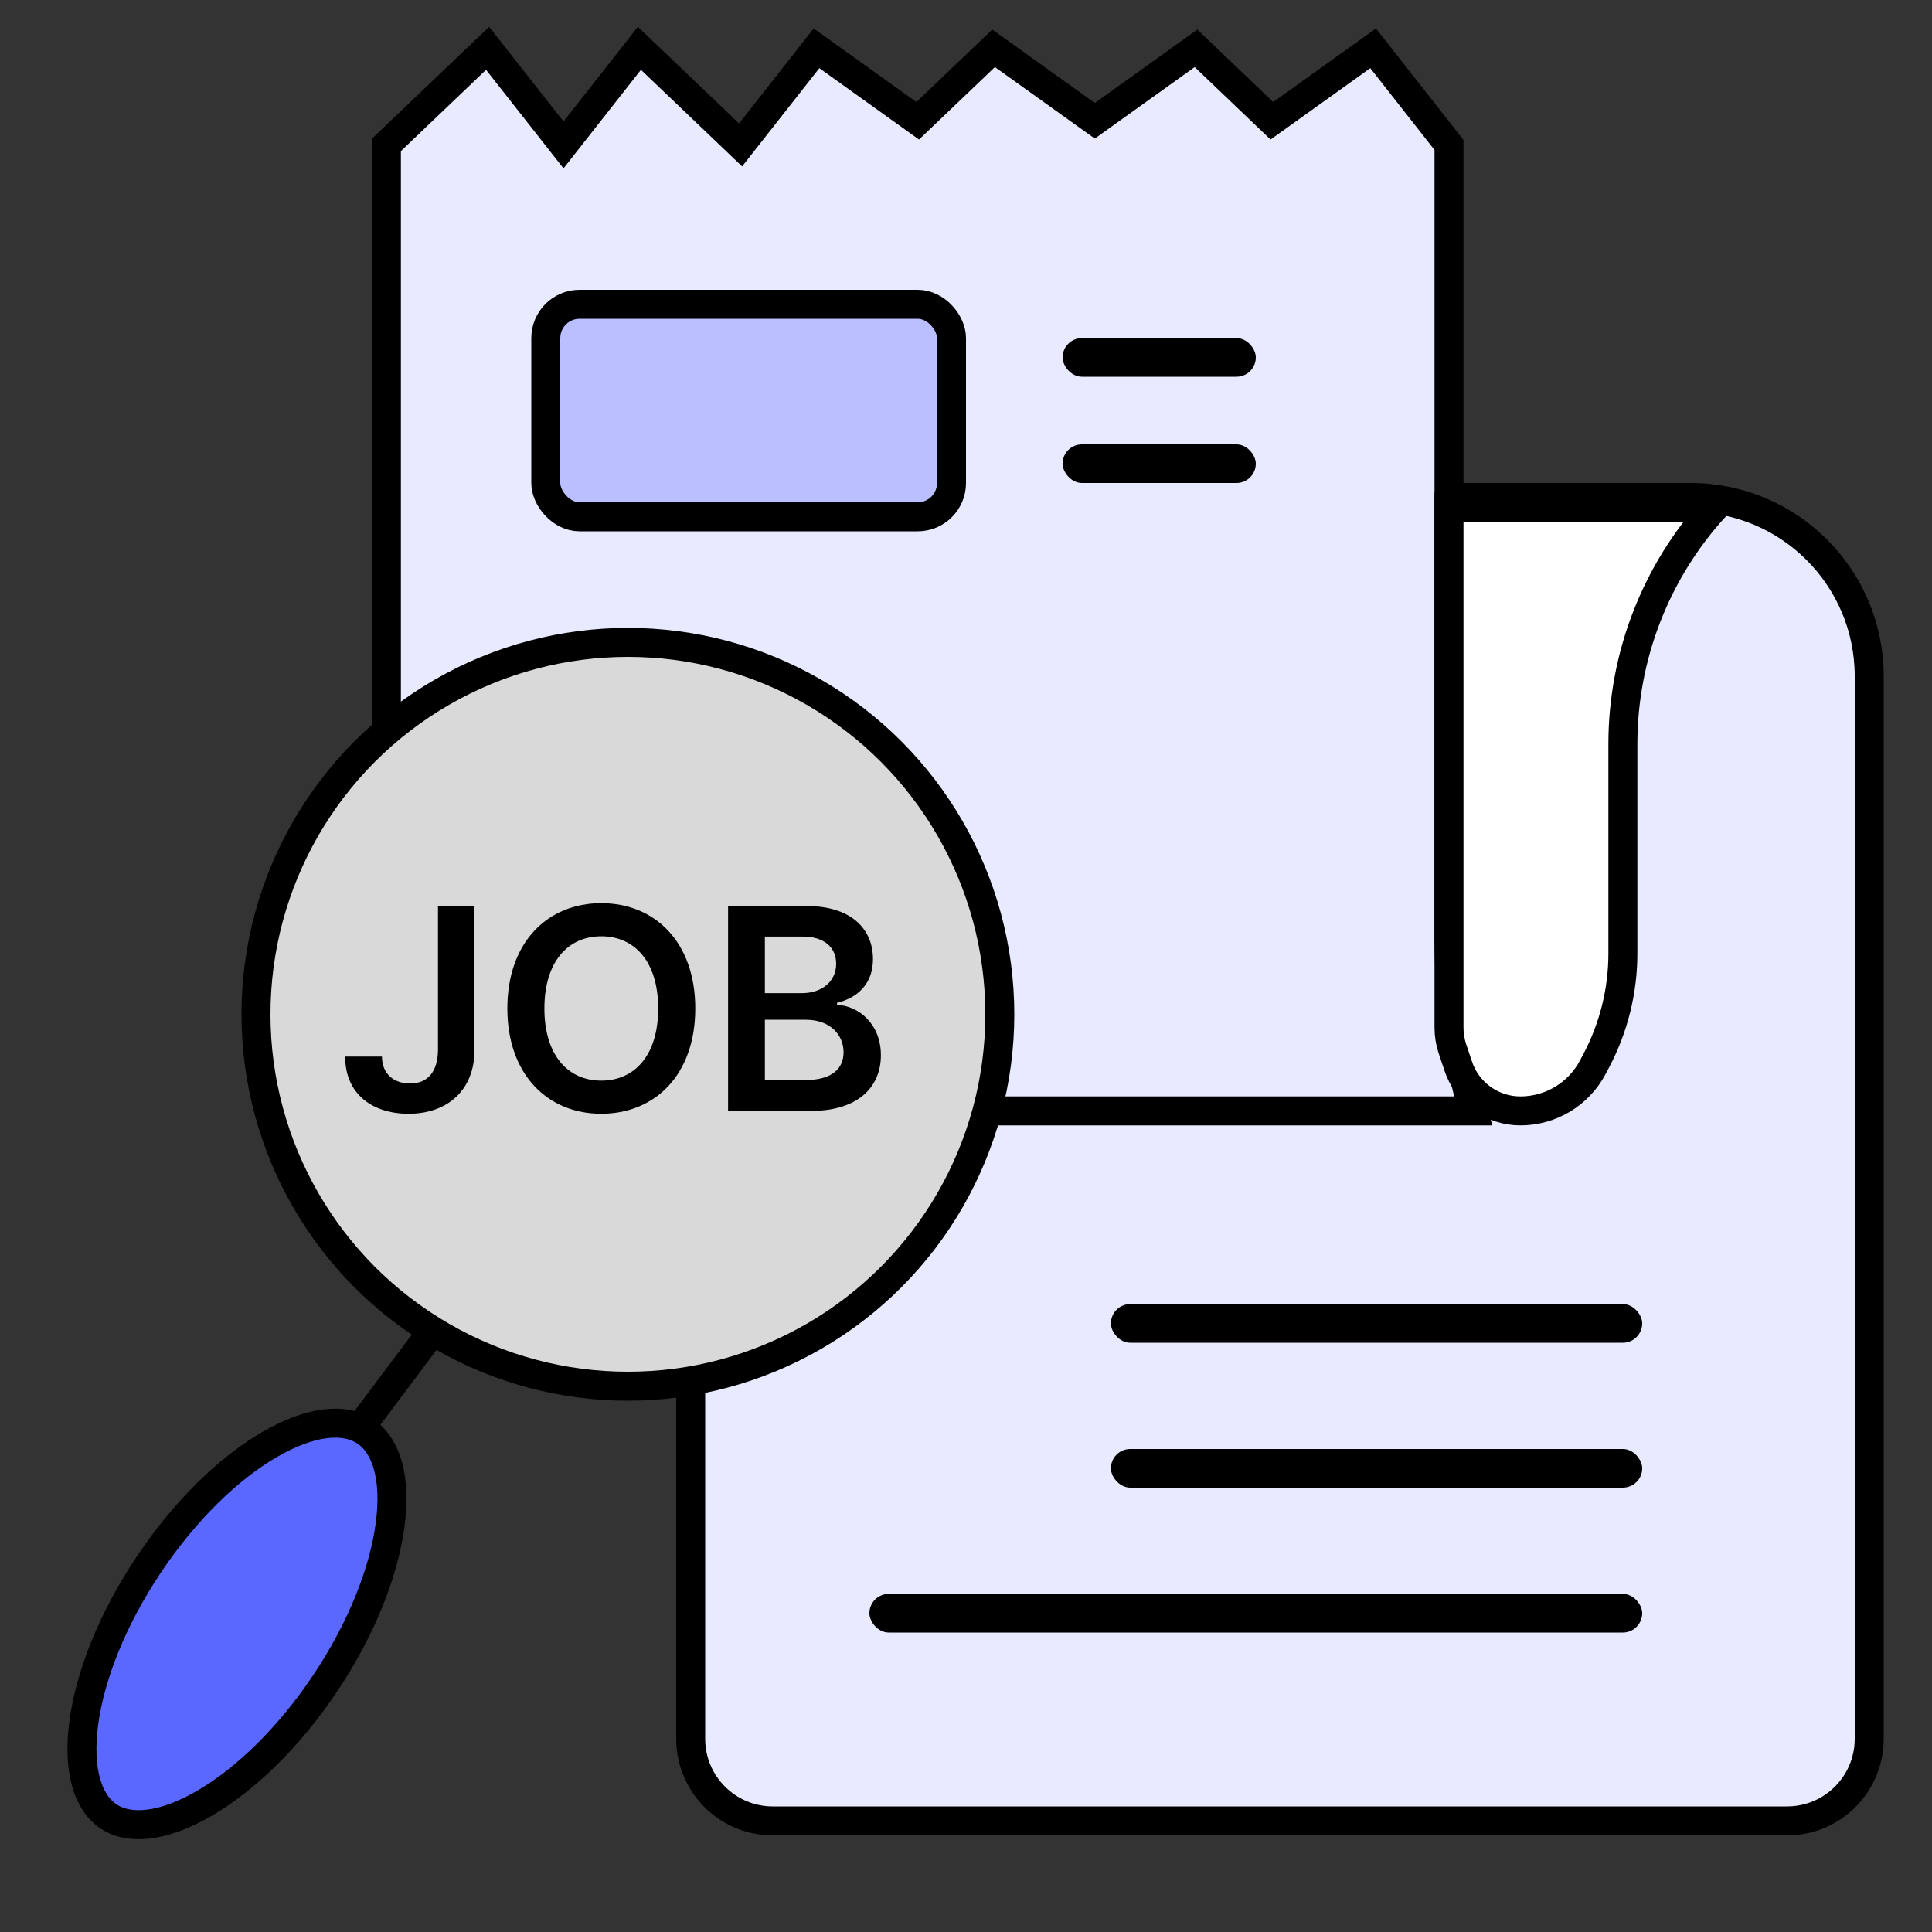 <svg width="40" height="40" viewBox="0 0 40 40" fill="none" xmlns="http://www.w3.org/2000/svg">
<rect x="0" y="0" width="40" height="40" fill="#333333" stroke="none"/>
<path d="M35 10.3C37.044 10.3 38.7 11.957 38.7 14V36C38.7 36.939 37.939 37.7 37 37.7H16C15.061 37.7 14.3 36.939 14.3 36V10.3H35Z" fill="#E8EAFF" stroke="black" stroke-width="0.6"/>
<path d="M8 23V3L10.095 1L11.667 3L13.238 1L15.333 3L16.905 1L19 2.5L20.571 1L22.667 2.5L24.762 1L26.333 2.5L28.429 1L30 3V19.439C30 20.643 30.168 21.842 30.5 23H8Z" fill="#E8EAFF" stroke="black" stroke-width="0.6"/>
<path d="M30 10.5H35.5C34.278 11.84 33.6 13.589 33.6 15.403V19.739C33.6 20.512 33.411 21.274 33.05 21.958L32.977 22.096C32.684 22.652 32.106 23 31.478 23C30.894 23 30.375 22.626 30.191 22.072L30.072 21.717C30.024 21.573 30 21.423 30 21.272V10.5Z" fill="white" stroke="black" stroke-width="0.6"/>
<circle cx="13" cy="21" r="7.7" fill="#D9D9D9" stroke="black" stroke-width="0.6"/>
<path d="M3.075 32.401C3.835 31.261 4.743 30.393 5.584 29.906C6.442 29.408 7.138 29.352 7.565 29.637C7.992 29.922 8.208 30.586 8.077 31.57C7.95 32.533 7.497 33.705 6.737 34.844C5.976 35.983 5.068 36.851 4.228 37.338C3.369 37.836 2.673 37.891 2.247 37.607C1.82 37.322 1.604 36.658 1.734 35.674C1.862 34.711 2.314 33.54 3.075 32.401Z" fill="#5A68FF" stroke="black" stroke-width="0.6"/>
<path d="M7.5 29.5L9 27.5" stroke="black" stroke-width="0.6"/>
<path d="M9.068 18.758H9.824V21.74C9.824 22.561 9.273 23.059 8.459 23.059C7.715 23.059 7.146 22.654 7.146 21.875H7.908C7.908 22.221 8.143 22.432 8.488 22.432C8.857 22.432 9.062 22.191 9.068 21.74V18.758ZM14.395 20.879C14.395 22.25 13.562 23.059 12.449 23.059C11.336 23.059 10.504 22.244 10.504 20.879C10.504 19.508 11.336 18.699 12.449 18.699C13.562 18.699 14.395 19.508 14.395 20.879ZM13.627 20.879C13.627 19.912 13.141 19.385 12.449 19.385C11.758 19.385 11.271 19.912 11.271 20.879C11.271 21.846 11.758 22.373 12.449 22.373C13.141 22.373 13.627 21.846 13.627 20.879ZM15.074 23V18.758H16.697C17.617 18.758 18.074 19.227 18.074 19.859C18.074 20.375 17.746 20.662 17.33 20.762V20.803C17.781 20.826 18.238 21.201 18.238 21.846C18.238 22.508 17.764 23 16.791 23H15.074ZM16.674 22.361C17.23 22.361 17.465 22.121 17.465 21.787C17.465 21.406 17.166 21.113 16.691 21.113H15.836V22.361H16.674ZM16.604 20.562C17.008 20.562 17.312 20.328 17.312 19.953C17.312 19.625 17.078 19.391 16.621 19.391H15.836V20.562H16.604Z" fill="black"/>
<rect x="11.3" y="6.3" width="8.4" height="4.4" rx="0.7" fill="#BABFFF" stroke="black" stroke-width="0.6"/>
<rect x="22" y="7" width="4" height="0.8" rx="0.4" fill="black"/>
<rect x="22" y="9.2" width="4" height="0.8" rx="0.4" fill="black"/>
<rect x="23" y="27" width="11" height="0.8" rx="0.4" fill="black"/>
<rect x="23" y="30" width="11" height="0.8" rx="0.4" fill="black"/>
<rect x="18" y="33" width="16" height="0.8" rx="0.4" fill="black"/>
</svg>
